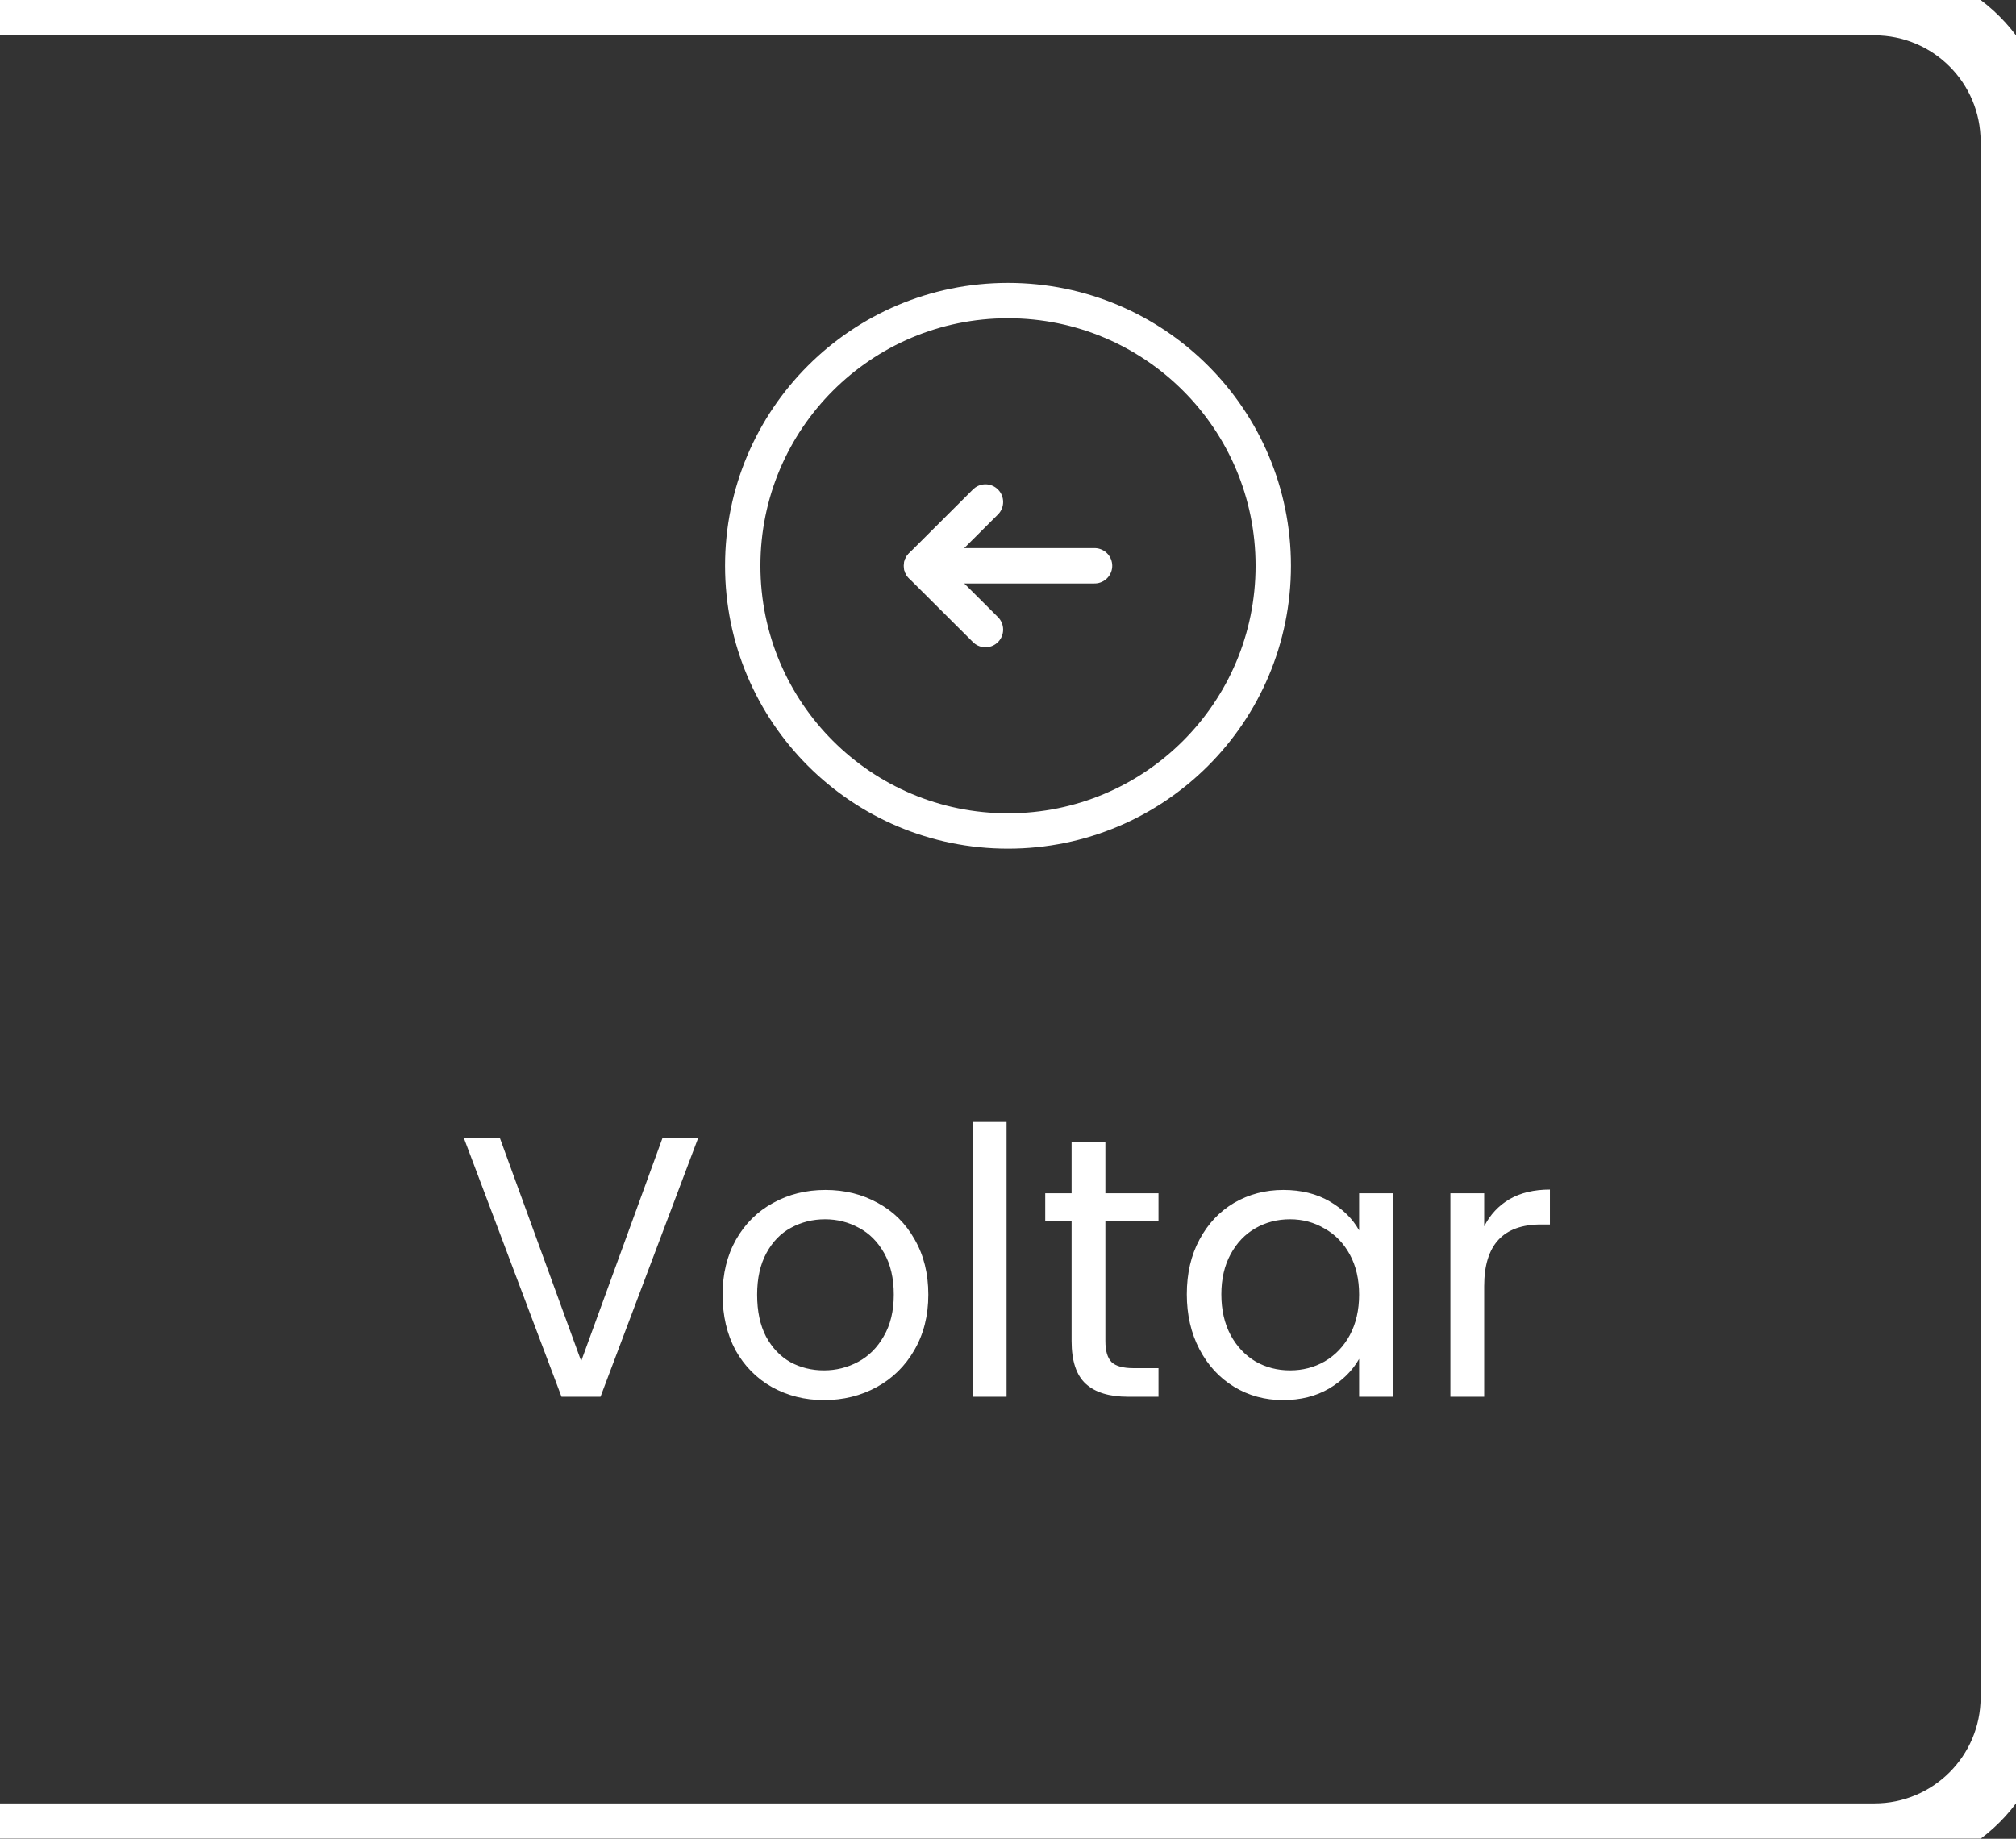 <svg width="114" height="104" viewBox="0 0 114 104" fill="none" xmlns="http://www.w3.org/2000/svg">
<rect x="0" y="0" width="114" height="104" fill="#333333" stroke="none"/>
<g clip-path="url(#clip0_43_3087)">
<path d="M61.894 32.001L52.115 32.001" stroke="white" stroke-width="2" stroke-linecap="round" stroke-linejoin="round"/>
<path d="M55.725 28.392L52.106 32.001L55.725 35.61" stroke="white" stroke-width="2" stroke-linecap="round" stroke-linejoin="round"/>
<path d="M57 47C48.712 47 42 40.288 42 32C42 23.712 48.712 17 57 17C65.287 17 72 23.712 72 32C72 40.288 65.287 47 57 47Z" stroke="white" stroke-width="2" stroke-linecap="round" stroke-linejoin="round"/>
</g>
<path d="M39.48 64.363L33.957 79H31.752L26.229 64.363H28.266L32.865 76.984L37.464 64.363H39.48ZM46.594 79.189C45.516 79.189 44.536 78.944 43.654 78.454C42.786 77.964 42.1 77.271 41.596 76.375C41.106 75.465 40.861 74.415 40.861 73.225C40.861 72.049 41.113 71.013 41.617 70.117C42.135 69.207 42.835 68.514 43.717 68.038C44.599 67.548 45.586 67.303 46.678 67.303C47.77 67.303 48.757 67.548 49.639 68.038C50.521 68.514 51.214 69.2 51.718 70.096C52.236 70.992 52.495 72.035 52.495 73.225C52.495 74.415 52.229 75.465 51.697 76.375C51.179 77.271 50.472 77.964 49.576 78.454C48.68 78.944 47.686 79.189 46.594 79.189ZM46.594 77.509C47.28 77.509 47.924 77.348 48.526 77.026C49.128 76.704 49.611 76.221 49.975 75.577C50.353 74.933 50.542 74.149 50.542 73.225C50.542 72.301 50.36 71.517 49.996 70.873C49.632 70.229 49.156 69.753 48.568 69.445C47.98 69.123 47.343 68.962 46.657 68.962C45.957 68.962 45.313 69.123 44.725 69.445C44.151 69.753 43.689 70.229 43.339 70.873C42.989 71.517 42.814 72.301 42.814 73.225C42.814 74.163 42.982 74.954 43.318 75.598C43.668 76.242 44.13 76.725 44.704 77.047C45.278 77.355 45.908 77.509 46.594 77.509ZM56.919 63.46V79H55.008V63.46H56.919ZM62.507 69.067V75.85C62.507 76.41 62.626 76.809 62.864 77.047C63.102 77.271 63.515 77.383 64.103 77.383H65.51V79H63.788C62.724 79 61.926 78.755 61.394 78.265C60.862 77.775 60.596 76.97 60.596 75.85V69.067H59.105V67.492H60.596V64.594H62.507V67.492H65.51V69.067H62.507ZM67.111 73.204C67.111 72.028 67.349 70.999 67.825 70.117C68.301 69.221 68.952 68.528 69.778 68.038C70.618 67.548 71.549 67.303 72.571 67.303C73.579 67.303 74.454 67.52 75.196 67.954C75.938 68.388 76.491 68.934 76.855 69.592V67.492H78.787V79H76.855V76.858C76.477 77.53 75.91 78.09 75.154 78.538C74.412 78.972 73.544 79.189 72.55 79.189C71.528 79.189 70.604 78.937 69.778 78.433C68.952 77.929 68.301 77.222 67.825 76.312C67.349 75.402 67.111 74.366 67.111 73.204ZM76.855 73.225C76.855 72.357 76.68 71.601 76.33 70.957C75.98 70.313 75.504 69.823 74.902 69.487C74.314 69.137 73.663 68.962 72.949 68.962C72.235 68.962 71.584 69.13 70.996 69.466C70.408 69.802 69.939 70.292 69.589 70.936C69.239 71.58 69.064 72.336 69.064 73.204C69.064 74.086 69.239 74.856 69.589 75.514C69.939 76.158 70.408 76.655 70.996 77.005C71.584 77.341 72.235 77.509 72.949 77.509C73.663 77.509 74.314 77.341 74.902 77.005C75.504 76.655 75.98 76.158 76.33 75.514C76.68 74.856 76.855 74.093 76.855 73.225ZM83.927 69.361C84.263 68.703 84.739 68.192 85.355 67.828C85.985 67.464 86.748 67.282 87.644 67.282V69.256H87.14C84.998 69.256 83.927 70.418 83.927 72.742V79H82.016V67.492H83.927V69.361Z" fill="white"/>
<path d="M0 -2H106C111.523 -2 116 2.477 116 8H112C112 4.686 109.314 2 106 2H0V-2ZM116 96C116 101.523 111.523 106 106 106H0V102H106C109.314 102 112 99.314 112 96H116ZM0 104V0V104ZM106 -2C111.523 -2 116 2.477 116 8V96C116 101.523 111.523 106 106 106V102C109.314 102 112 99.314 112 96V8C112 4.686 109.314 2 106 2V-2Z" fill="white" mask="url(#path-1-inside-1_43_3087)"/>
<defs>
<clipPath id="clip0_43_3087">
<rect width="32" height="32" fill="white" transform="translate(73 16) rotate(90)"/>
</clipPath>
</defs>
</svg>
